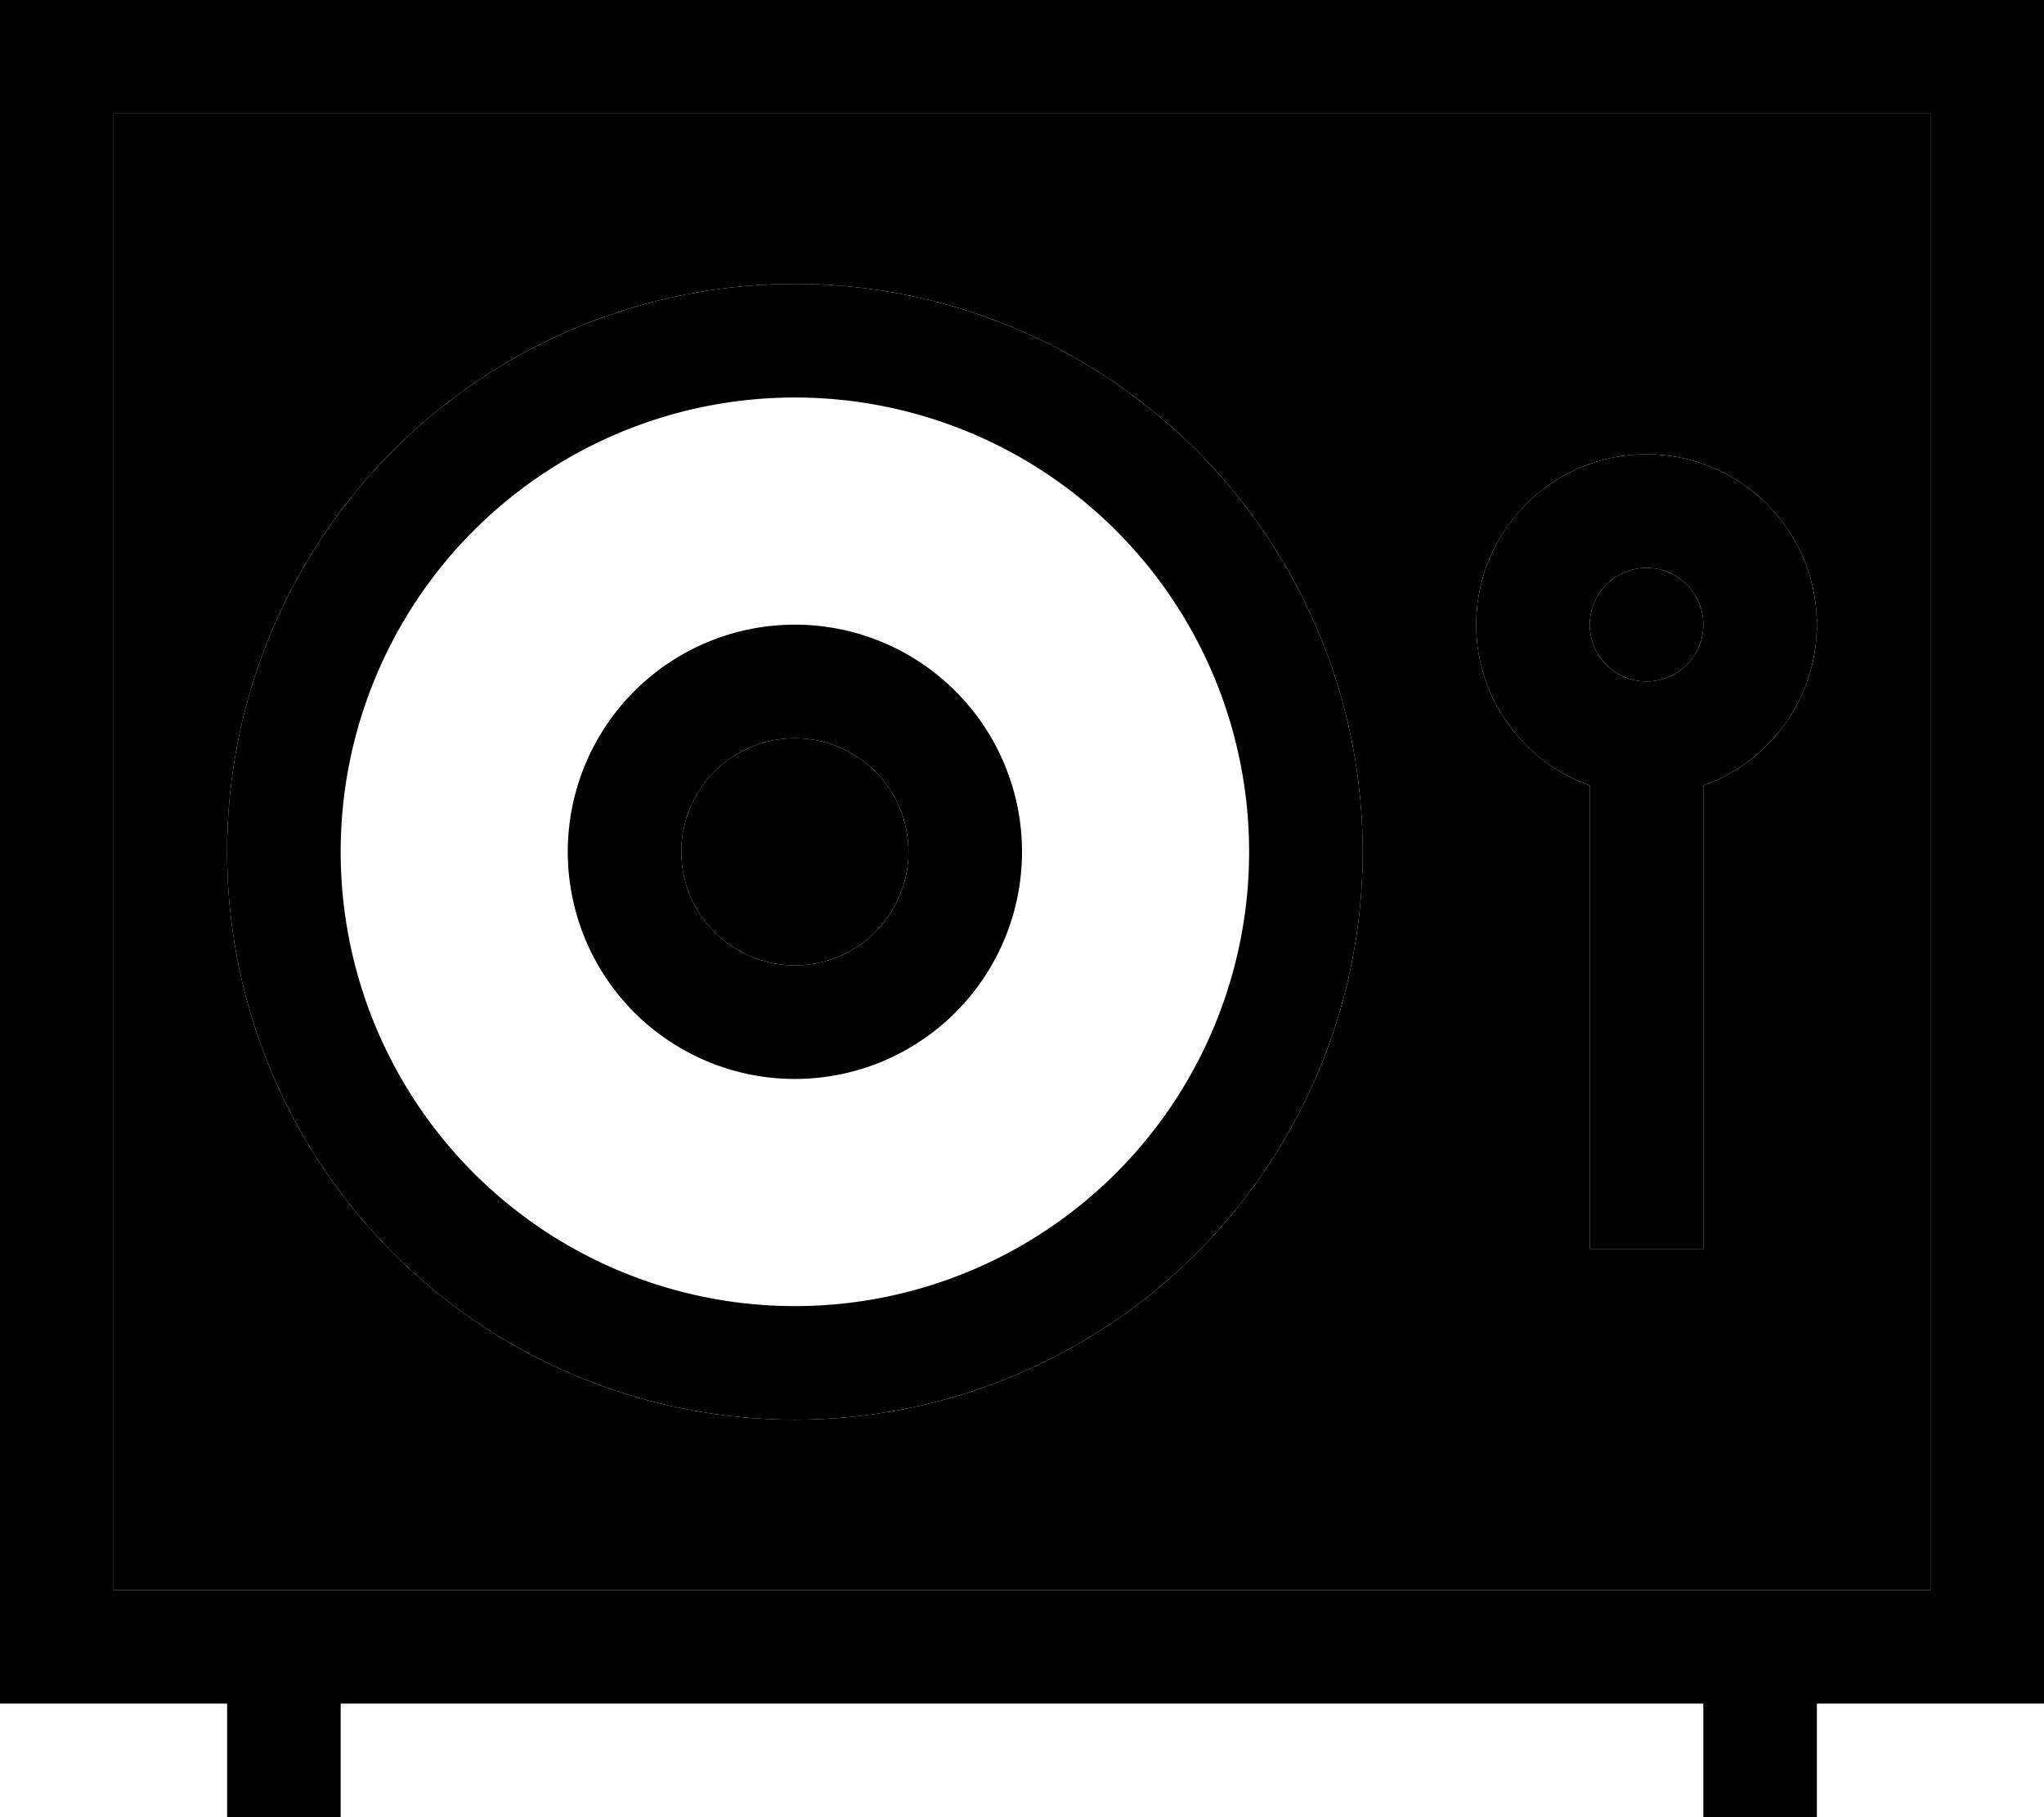 <svg xmlns="http://www.w3.org/2000/svg" viewBox="0 0 576 512"><path class="pr-icon-duotone-secondary" d="M32 32l512 0 0 416L32 448 32 32zM64 240a160 160 0 1 0 320 0A160 160 0 1 0 64 240zm192 0a32 32 0 1 1 -64 0 32 32 0 1 1 64 0zm160-64c0 20.9 13.4 38.7 32 45.3L448 336l0 16 32 0 0-16 0-114.7c18.6-6.6 32-24.4 32-45.3c0-26.5-21.5-48-48-48s-48 21.5-48 48zm64 0a16 16 0 1 1 -32 0 16 16 0 1 1 32 0z"/><path class="pr-icon-duotone-primary" d="M32 32l0 416 512 0 0-416L32 32zM0 0L32 0 544 0l32 0 0 32 0 416 0 32-32 0-32 0 0 16 0 16-32 0 0-16 0-16L96 480l0 16 0 16-32 0 0-16 0-16-32 0L0 480l0-32L0 32 0 0zM352 240A128 128 0 1 0 96 240a128 128 0 1 0 256 0zM64 240a160 160 0 1 1 320 0A160 160 0 1 1 64 240zm160 32a32 32 0 1 0 0-64 32 32 0 1 0 0 64zm0-96a64 64 0 1 1 0 128 64 64 0 1 1 0-128zm256 0a16 16 0 1 0 -32 0 16 16 0 1 0 32 0zm32 0c0 20.9-13.4 38.7-32 45.3L480 336l0 16-32 0 0-16 0-114.7c-18.6-6.6-32-24.4-32-45.3c0-26.5 21.5-48 48-48s48 21.5 48 48z"/></svg>